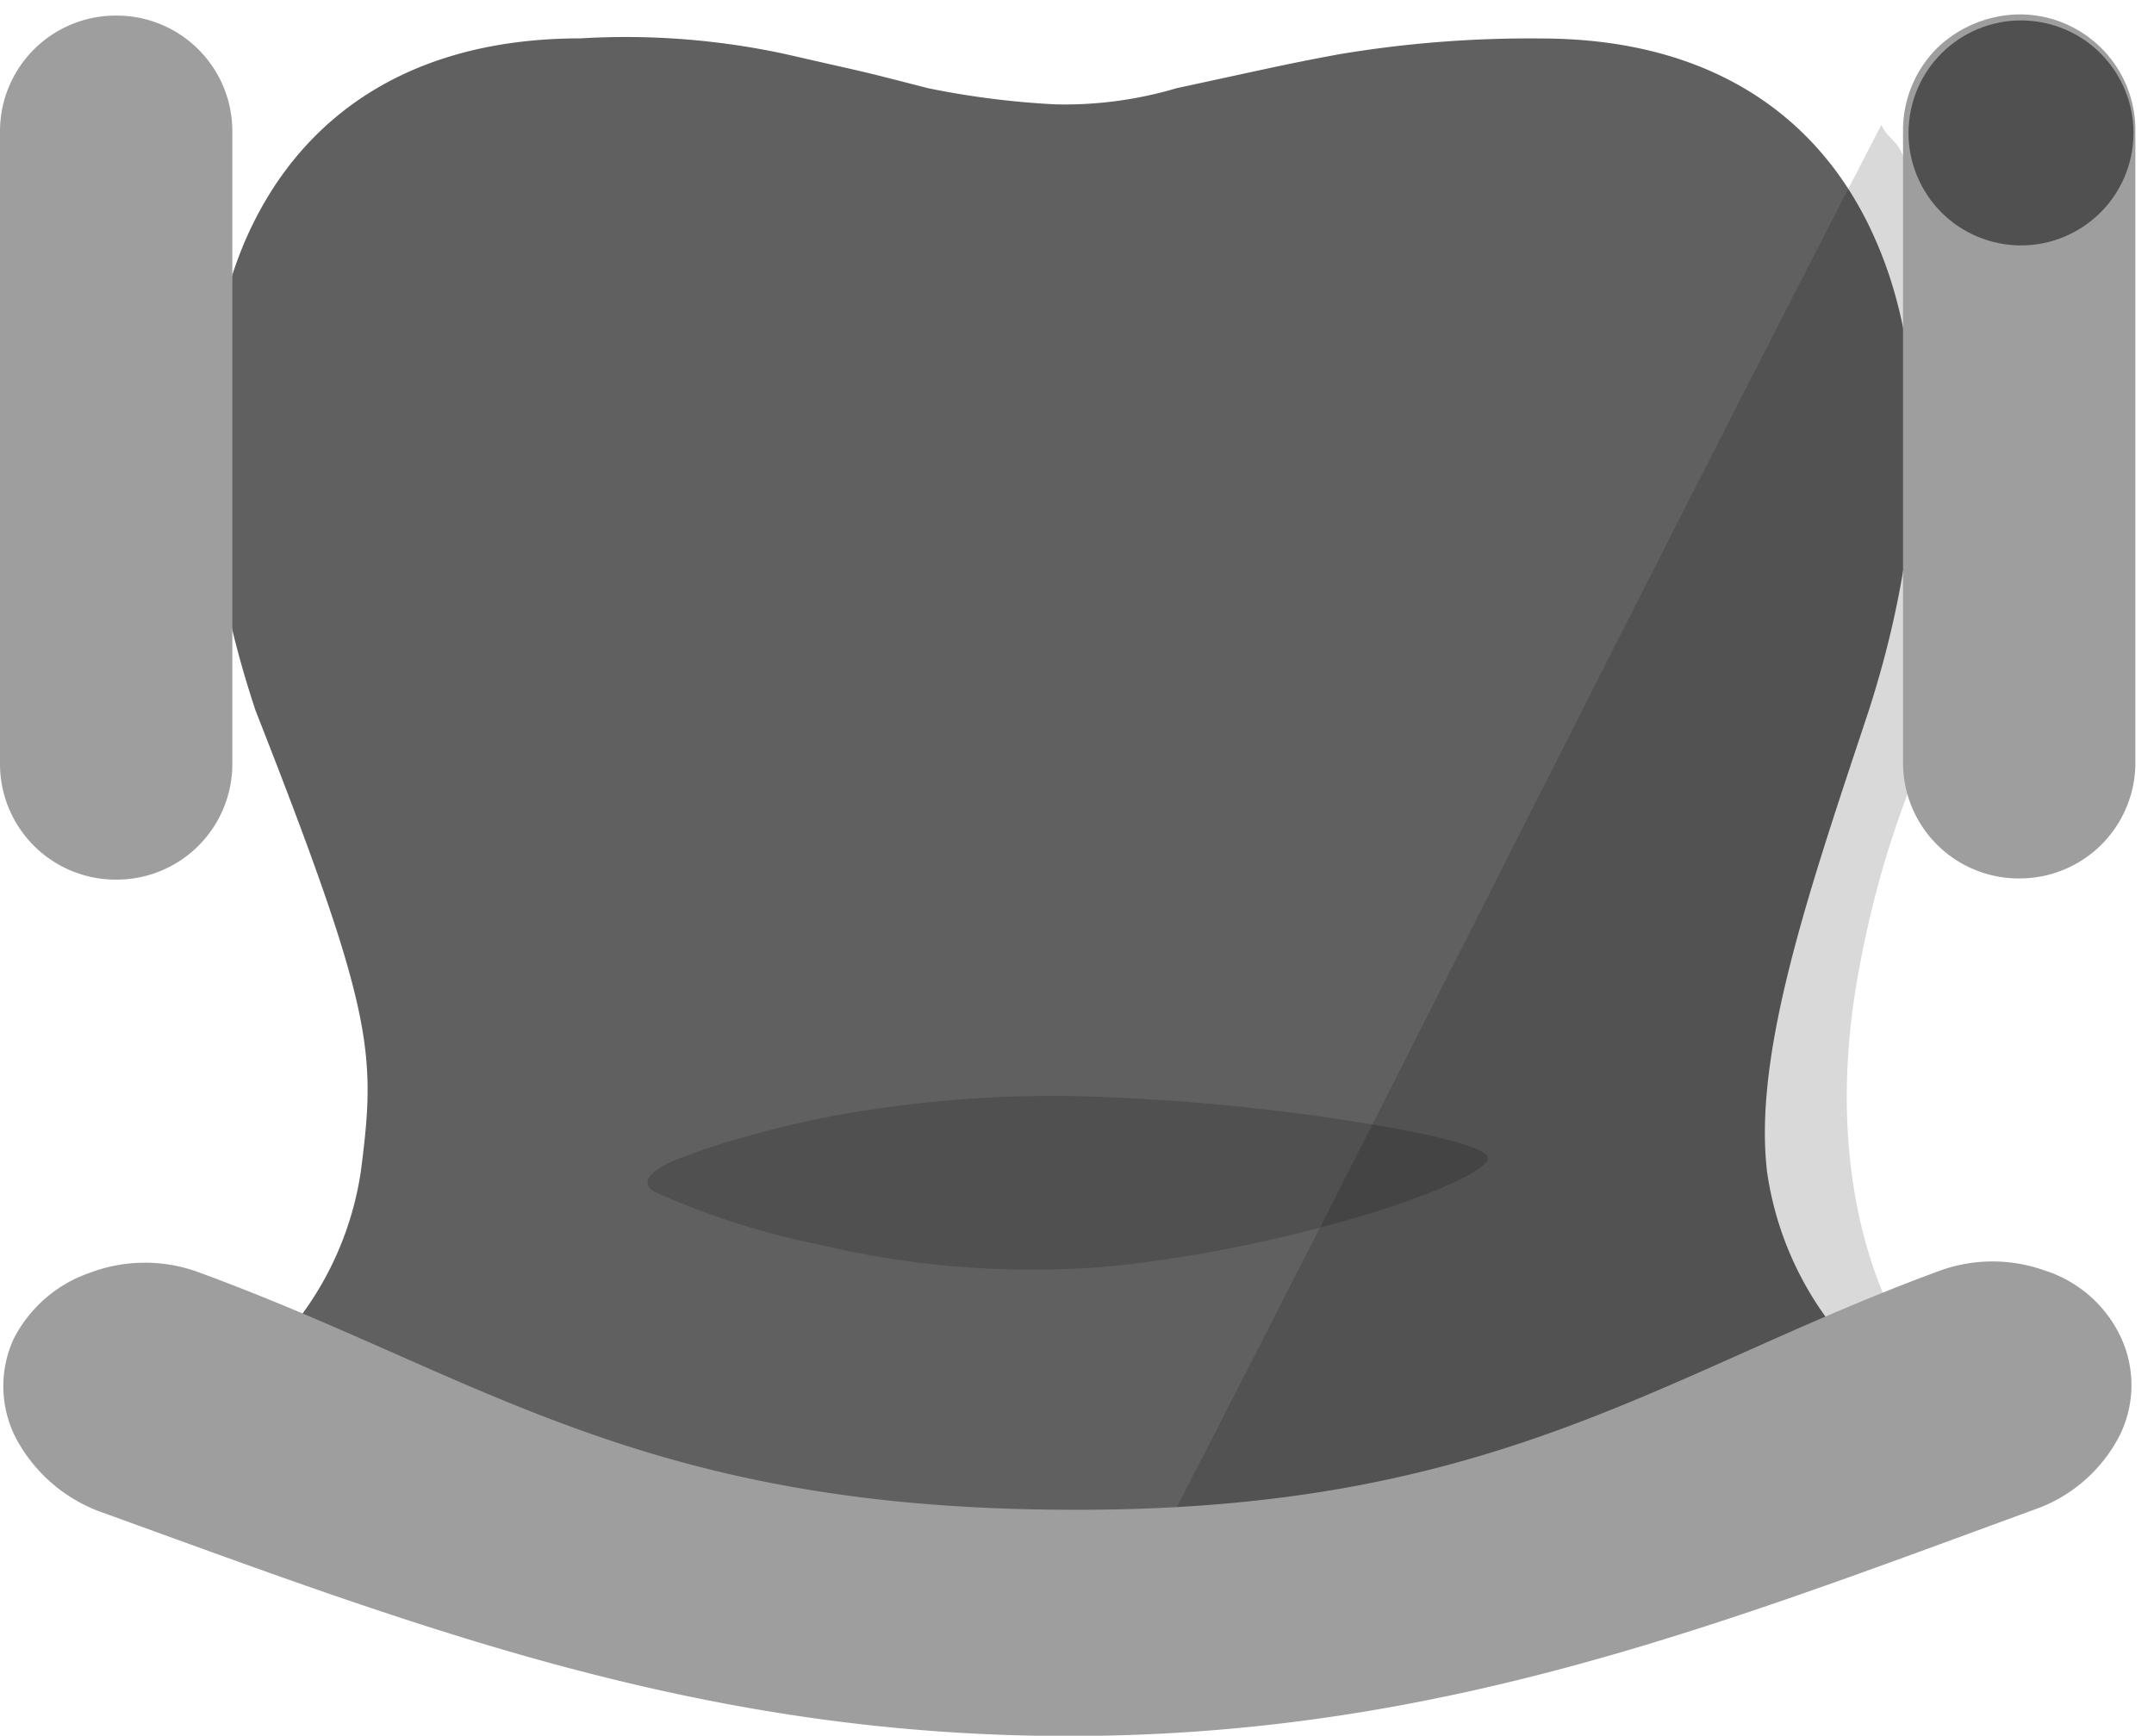 <svg id="Chairs_01-01" data-name="Chairs 01-01" xmlns="http://www.w3.org/2000/svg" xmlns:xlink="http://www.w3.org/1999/xlink" width="39.79" height="32.065" viewBox="0 0 39.79 32.065">
  <defs>
    <linearGradient id="linear-gradient" x1="-1.88" y1="-0.281" x2="-1.553" y2="-0.564" gradientUnits="objectBoundingBox">
      <stop offset="0" stop-opacity="0"/>
      <stop offset="1"/>
    </linearGradient>
  </defs>
  <g id="Group_566" data-name="Group 566">
    <g id="Group_460" data-name="Group 460" transform="translate(0 0.266)">
      <path id="Path_510" data-name="Path 510" d="M89.9,100.518c2.2,5.6,2.228,6.321,1.944,8.519a5.939,5.939,0,0,1-1.944,3.573l5.173,1.474,5.173,1.474a18.048,18.048,0,0,0,2.25.475,17.507,17.507,0,0,0,2.3.15h0a17.507,17.507,0,0,0,2.3-.15,17.118,17.118,0,0,0,2.25-.475l5.173-1.474,5.173-1.474a6.039,6.039,0,0,1-1.871-3.573c-.259-2.2.785-5.221,1.871-8.494,1.06-3.273,1.138-6.4.155-8.669-.983-2.3-3.026-3.772-6.207-3.772a21.3,21.3,0,0,0-3.722.291c-1.033.19-1.475.3-3,.626a7.264,7.264,0,0,1-2.241.3,15.673,15.673,0,0,1-2.36-.3c-1.42-.366-1.028-.261-2.616-.626A13.949,13.949,0,0,0,95.9,88.1c-3.181,0-5.224,1.474-6.207,3.772C88.733,94.147,88.81,97.245,89.9,100.518Z" transform="translate(-85.179 -87.657)" fill="#606060"/>
      <path id="Path_462" data-name="Path 462" d="M110.467,170.528a12.158,12.158,0,0,0-1.352.447c-.413.179-.676.4-.376.581a14.219,14.219,0,0,0,3.079.984,16.815,16.815,0,0,0,5.483.38,25.986,25.986,0,0,0,4.863-1.028c1.239-.4,1.99-.782,1.972-.961-.019-.2-1.127-.469-2.61-.693a39.573,39.573,0,0,0-4.957-.447,22.279,22.279,0,0,0-3.812.246A17.248,17.248,0,0,0,110.467,170.528Z" transform="translate(-96.649 -149.806)" fill="#505050"/>
      <path id="Path_463" data-name="Path 463" d="M159.294,115.844c.813-4.336,2.047-4.253.81-6.126a15.146,15.146,0,0,0,0-8.894c-.112-.292-.27-.3-.4-.569-4.561,8.819-8.74,17.247-13.3,26.092.268.027.559.027.827.027h0a11.527,11.527,0,0,0,3.935-.664l4.471-1.567,4.471-1.567C160.1,122.549,158.482,120.18,159.294,115.844Z" transform="translate(-124.951 -98.213)" opacity="0.15" fill="url(#linear-gradient)"/>
      <path id="Path_464" data-name="Path 464" d="M76.892,177.672c5.18,1.9,8.125,4.363,16.053,4.382,7.878.039,10.9-2.5,16.053-4.4a2.859,2.859,0,0,1,1.975-.022,2.332,2.332,0,0,1,1.41,1.23h0a2.092,2.092,0,0,1-.026,1.833,2.812,2.812,0,0,1-1.59,1.364c-5.744,2.1-10.965,4.175-17.822,4.175s-12.1-2.051-17.848-4.13a2.9,2.9,0,0,1-1.59-1.364,2.094,2.094,0,0,1-.051-1.833h0a2.48,2.48,0,0,1,1.41-1.23A2.874,2.874,0,0,1,76.892,177.672Z" transform="translate(-73.208 -154.429)" fill="#9e9e9e"/>
      <g id="Group_459" data-name="Group 459">
        <g id="Group_458" data-name="Group 458">
          <path id="Path_465" data-name="Path 465" d="M209.846,92.7h0a2.137,2.137,0,0,1,2.146,2.146v11.67a2.137,2.137,0,0,1-2.146,2.146h0a2.137,2.137,0,0,1-2.146-2.146V94.846a2.144,2.144,0,0,1,.626-1.52A2.226,2.226,0,0,1,209.846,92.7Z" transform="translate(-172.546 -92.7)" fill="#9e9e9e"/>
          <path id="Path_466" data-name="Path 466" d="M75.146,92.8h0a2.137,2.137,0,0,1,2.146,2.146v11.67a2.137,2.137,0,0,1-2.146,2.146h0A2.137,2.137,0,0,1,73,106.616V94.946A2.137,2.137,0,0,1,75.146,92.8Z" transform="translate(-73 -92.778)" fill="#9e9e9e"/>
        </g>
      </g>
    </g>
    <circle id="Ellipse_41" data-name="Ellipse 41" cx="2.079" cy="2.079" r="2.079" transform="matrix(0.201, -0.979, 0.979, 0.201, 34.88, 4.073)" fill="#505050"/>
  </g>
</svg>
